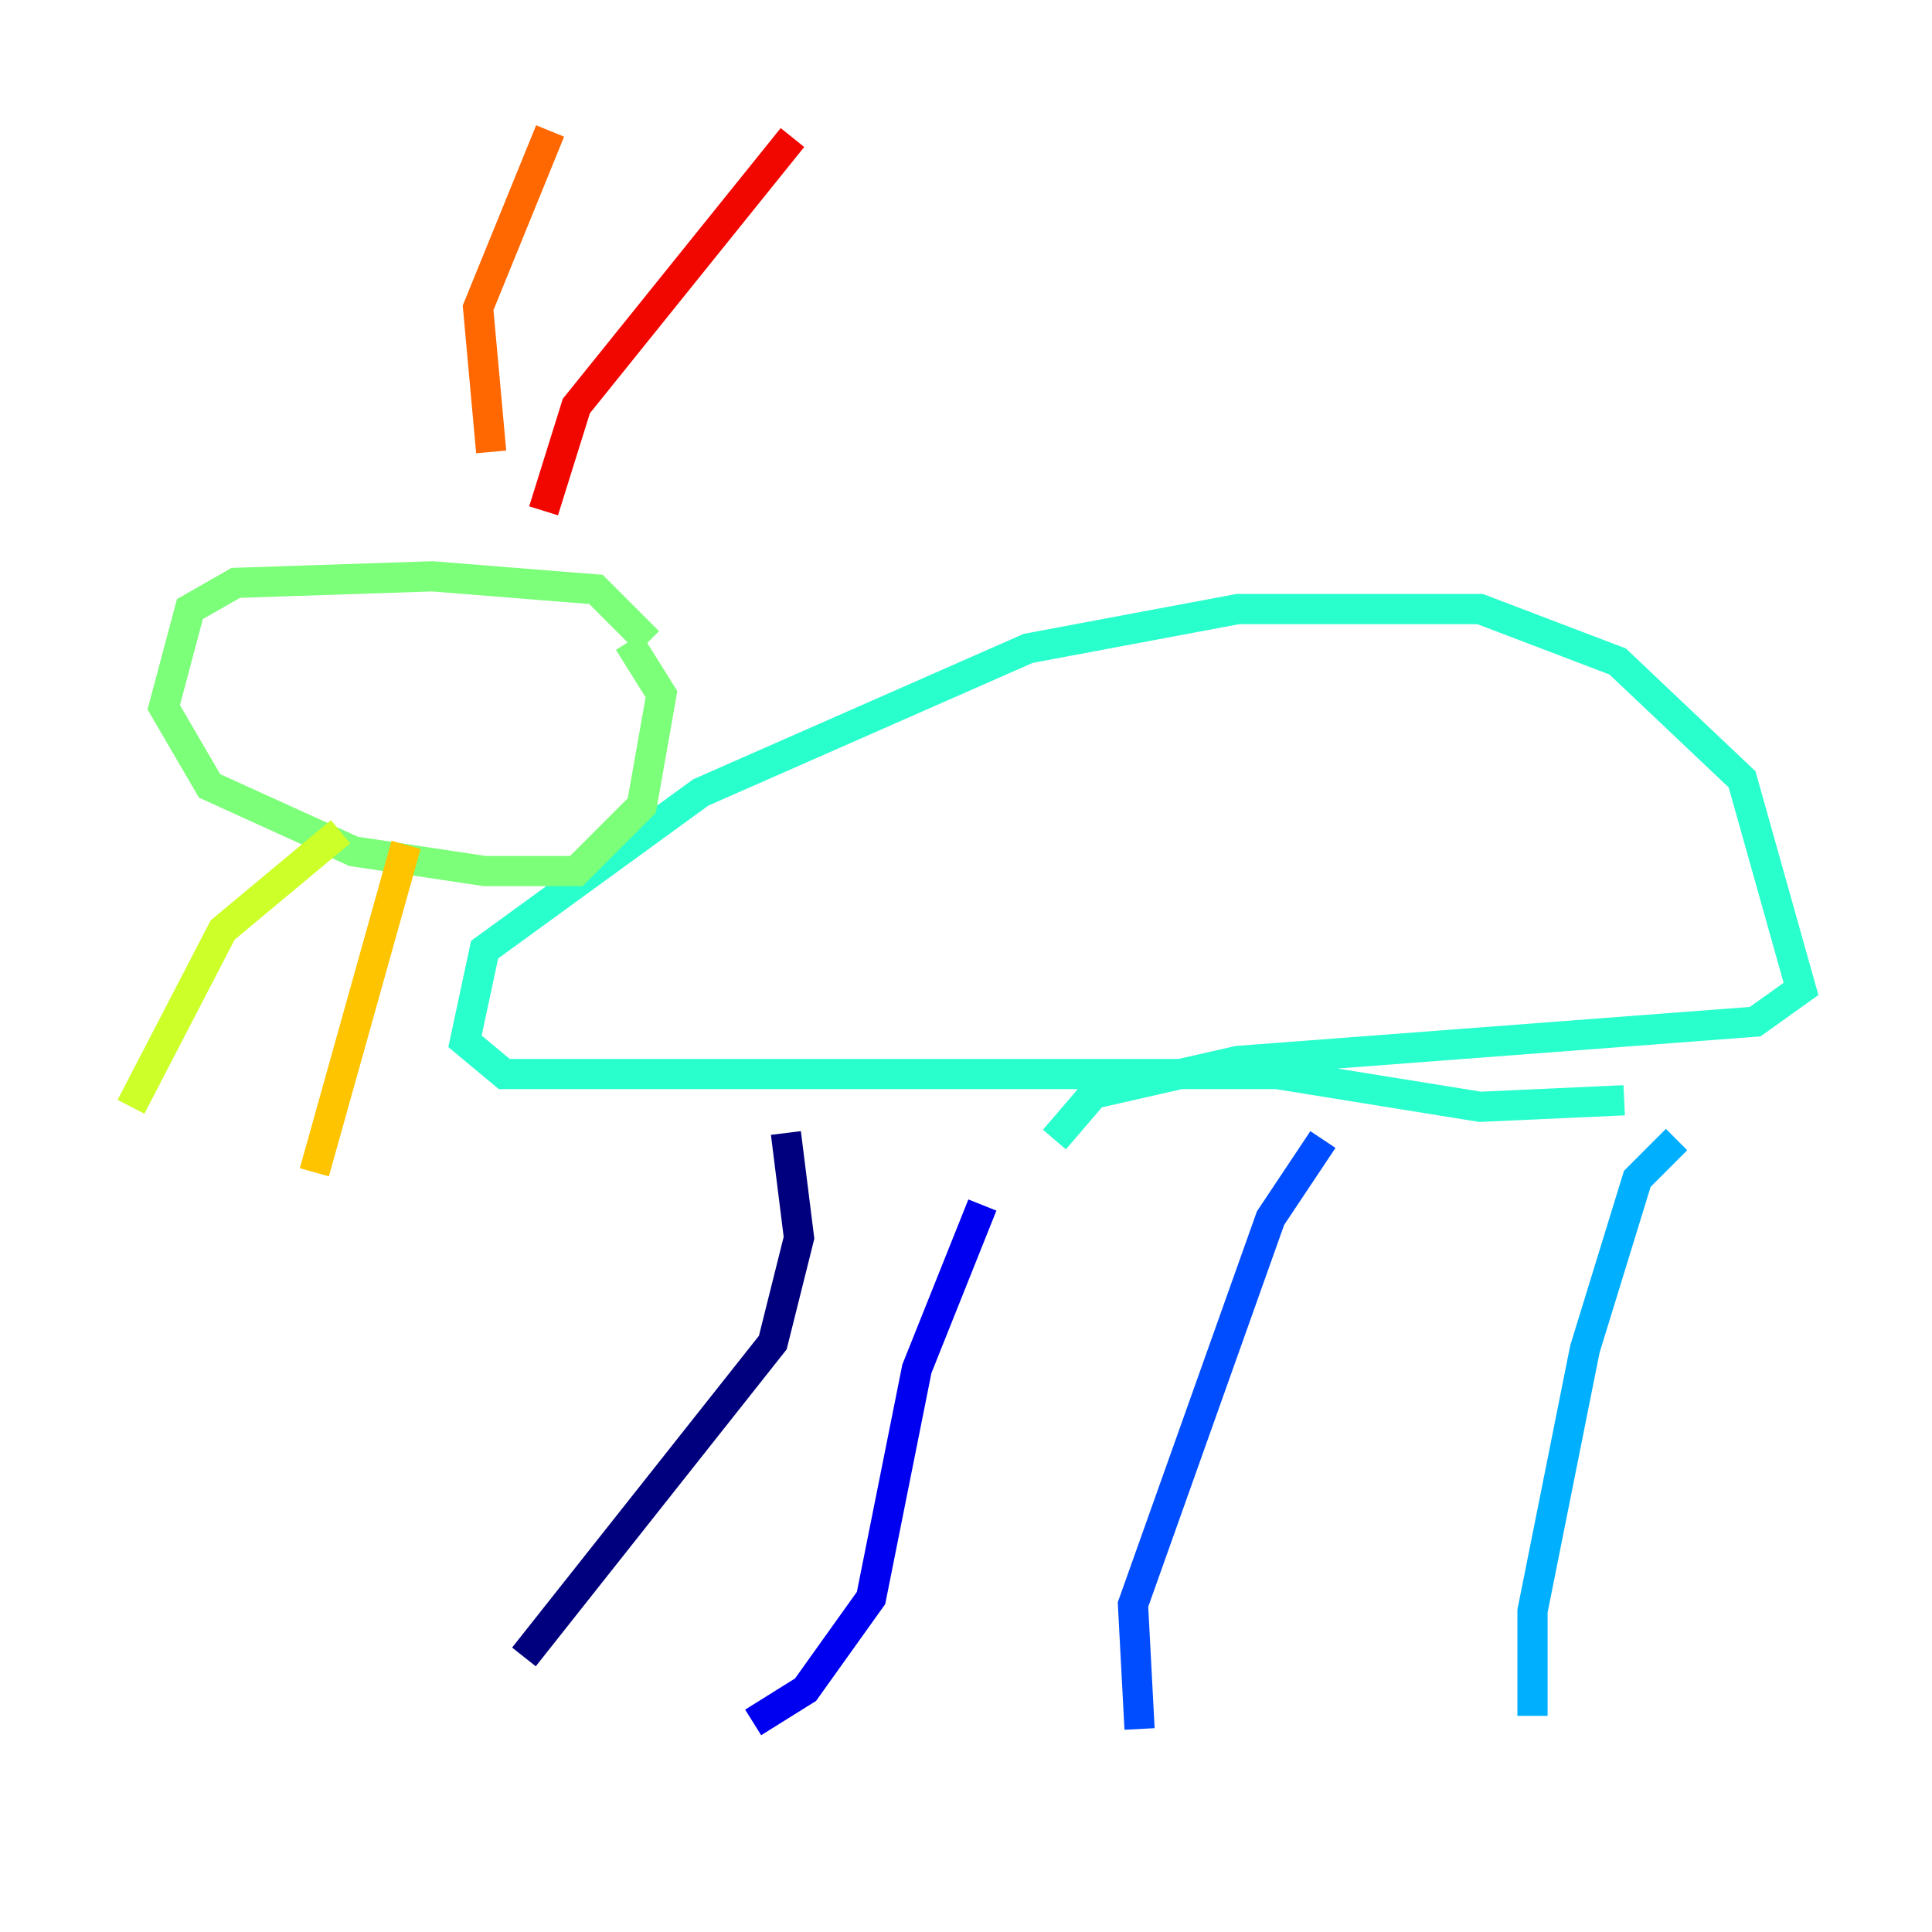 <?xml version="1.0" encoding="utf-8" ?>
<svg baseProfile="tiny" height="128" version="1.2" viewBox="0,0,128,128" width="128" xmlns="http://www.w3.org/2000/svg" xmlns:ev="http://www.w3.org/2001/xml-events" xmlns:xlink="http://www.w3.org/1999/xlink"><defs /><polyline fill="none" points="34.712,109.776 51.2,88.949 52.936,82.007 52.068,75.064" stroke="#00007f" stroke-width="2" /><polyline fill="none" points="49.898,114.115 53.37,111.946 57.709,105.871 60.746,90.685 65.085,79.837" stroke="#0000f1" stroke-width="2" /><polyline fill="none" points="75.498,114.549 75.064,106.305 84.176,80.705 87.647,75.498" stroke="#004cff" stroke-width="2" /><polyline fill="none" points="101.532,113.681 101.532,106.739 105.003,89.383 108.475,78.102 111.078,75.498" stroke="#00b0ff" stroke-width="2" /><polyline fill="none" points="107.607,72.895 98.061,73.329 84.61,71.159 33.41,71.159 30.807,68.99 32.108,62.915 46.427,52.502 68.122,42.956 82.007,40.352 98.061,40.352 107.173,43.824 115.417,51.634 119.322,65.519 116.285,67.688 82.007,70.291 72.461,72.461 69.858,75.498" stroke="#29ffcd" stroke-width="2" /><polyline fill="none" points="42.956,42.522 39.485,39.051 28.637,38.183 15.62,38.617 12.583,40.352 10.848,46.861 13.885,52.068 23.43,56.407 32.108,57.709 38.183,57.709 42.522,53.37 43.824,45.993 41.654,42.522" stroke="#7cff79" stroke-width="2" /><polyline fill="none" points="22.563,55.105 14.752,61.614 8.678,73.329" stroke="#cdff29" stroke-width="2" /><polyline fill="none" points="26.902,55.973 20.827,77.668" stroke="#ffc400" stroke-width="2" /><polyline fill="none" points="32.542,29.939 31.675,20.393 36.447,8.678" stroke="#ff6700" stroke-width="2" /><polyline fill="none" points="36.014,33.844 38.183,26.902 52.502,9.112" stroke="#f10700" stroke-width="2" /><polyline fill="none" points="15.62,43.39 15.62,43.39" stroke="#7f0000" stroke-width="2" /></svg>